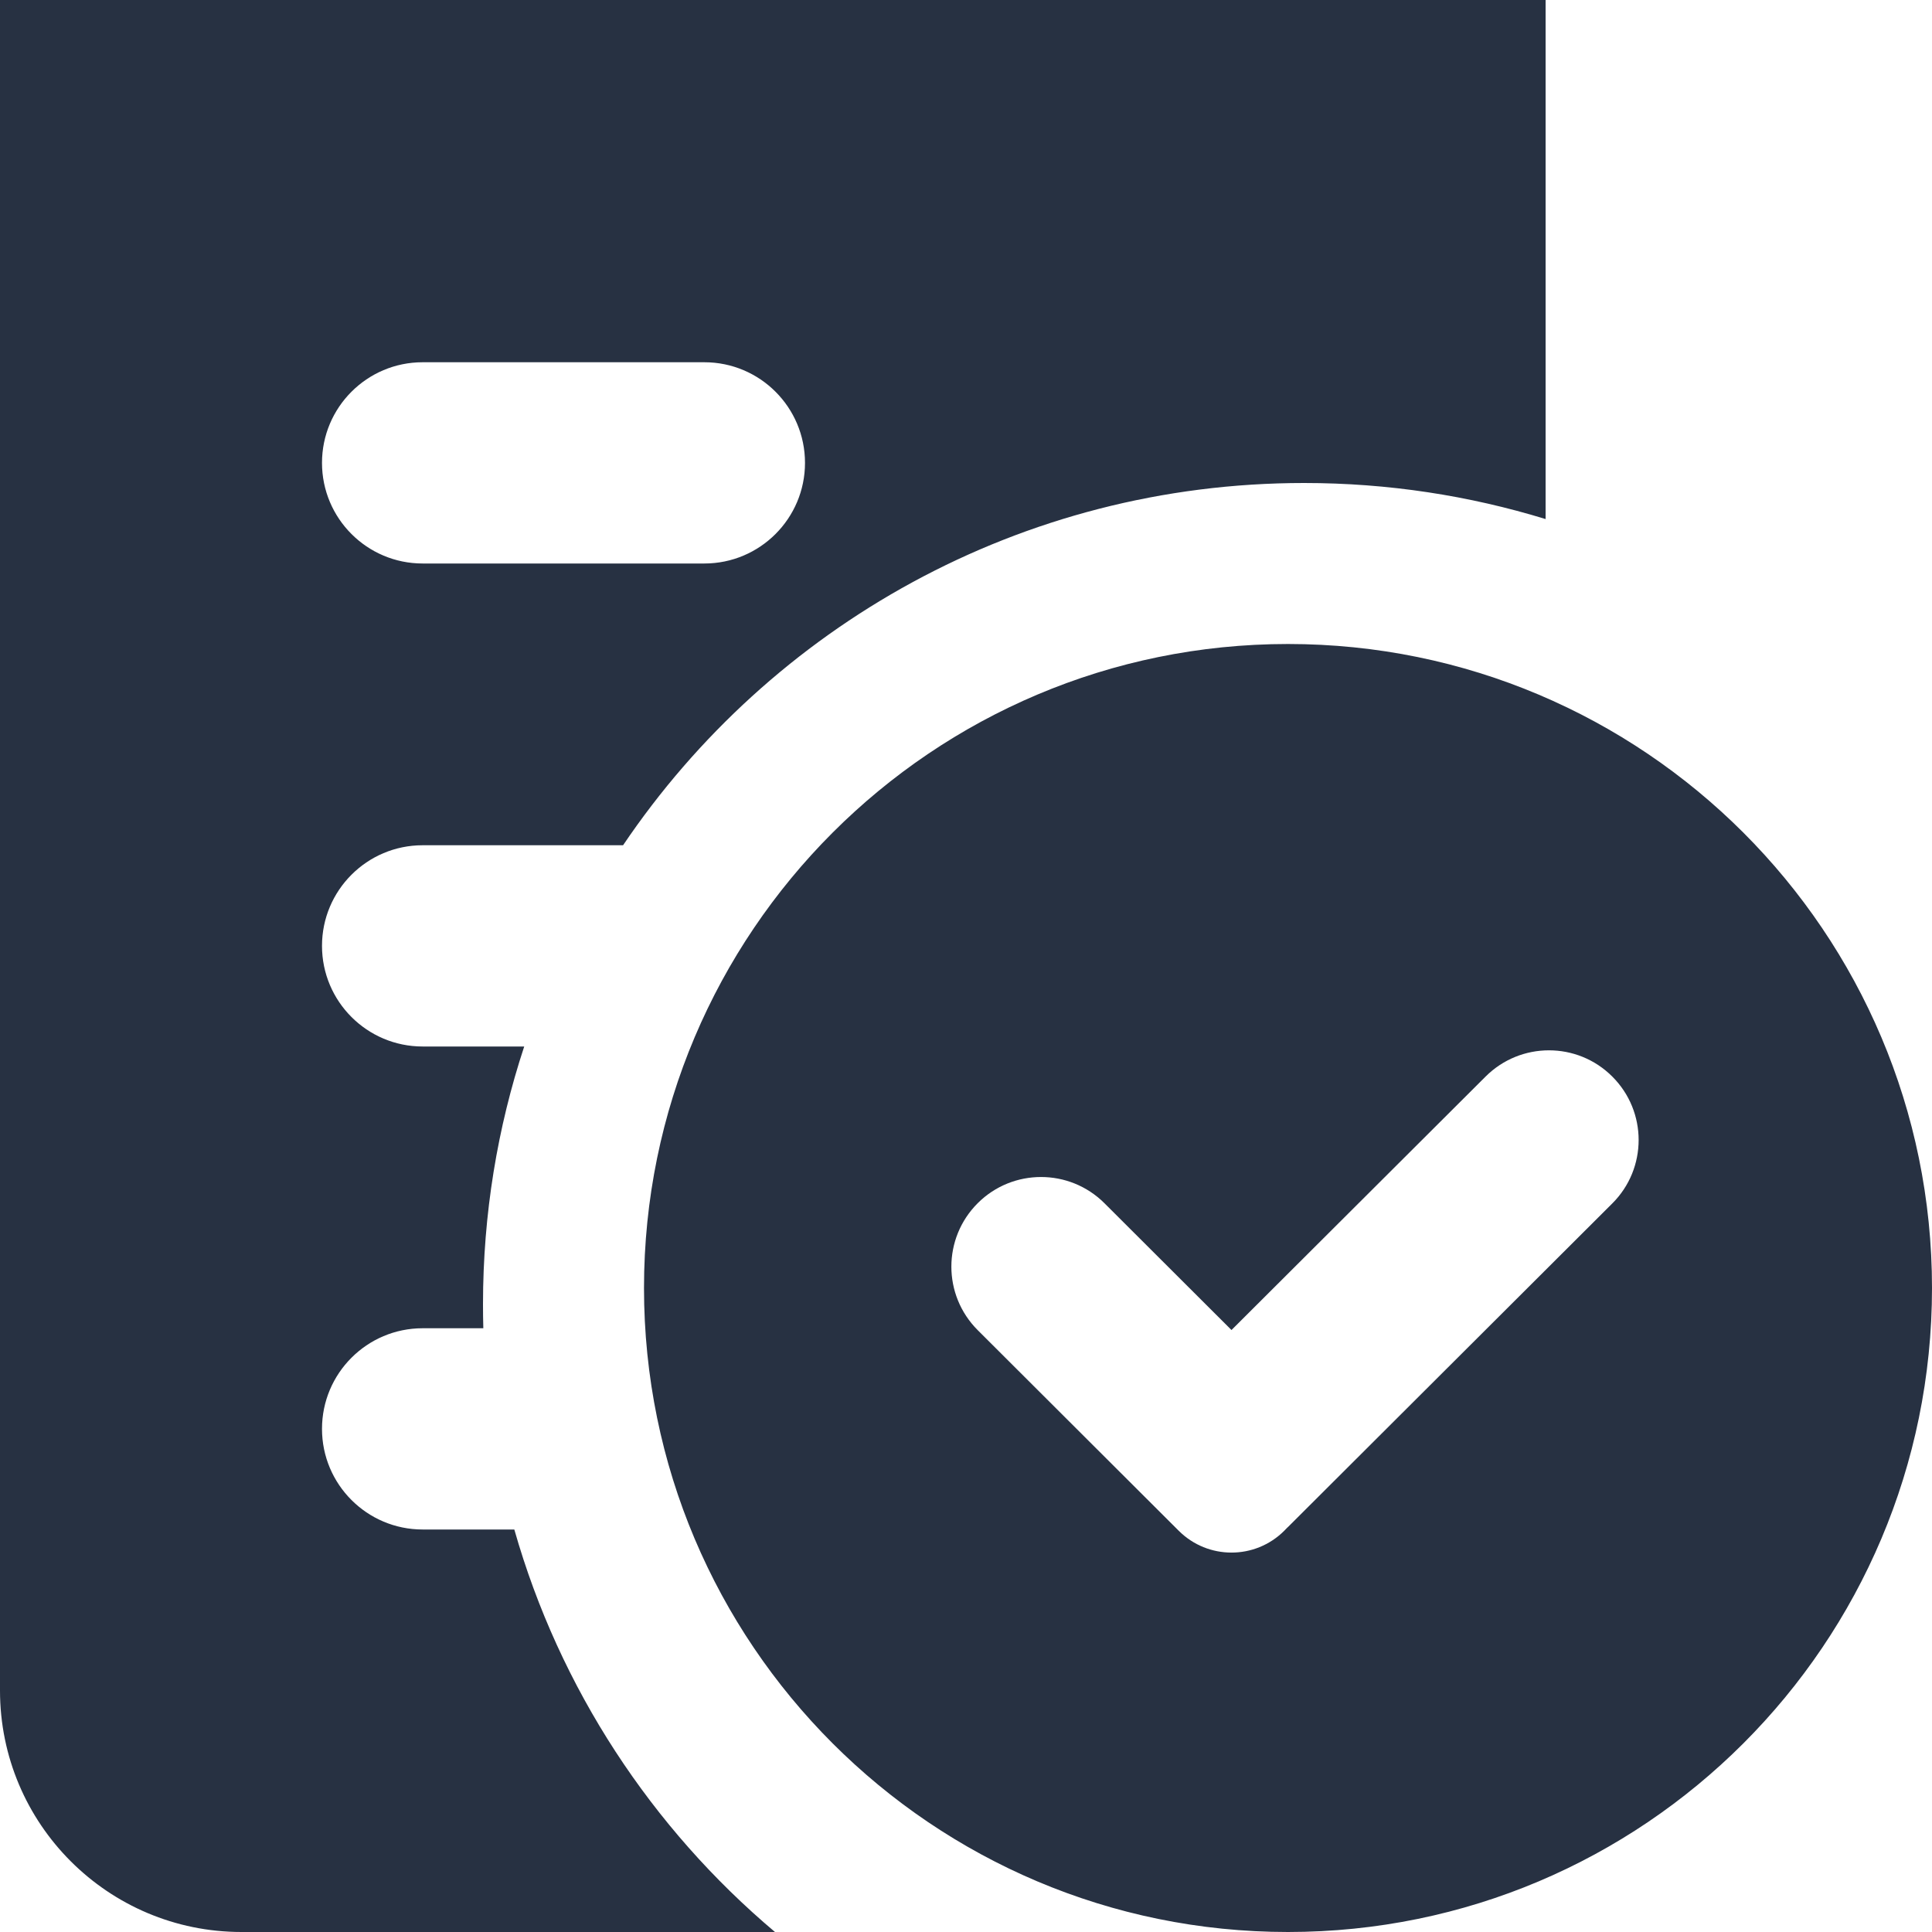 <svg width="24" height="24" viewBox="0 0 24 24" fill="none" xmlns="http://www.w3.org/2000/svg">
<path fill-rule="evenodd" clip-rule="evenodd" d="M19.2 0H0V21C0 22.657 1.343 24 3 24H9.627C8.097 22.71 6.952 20.977 6.389 19H5.25C4.56 19 4 18.44 4 17.75C4 17.06 4.56 16.5 5.25 16.5H6.004C6.001 16.4 6 16.3 6 16.2C6 15.082 6.18 14.006 6.512 13H5.25C4.56 13 4 12.44 4 11.75C4 11.06 4.56 10.5 5.25 10.5H7.74C9.573 7.785 12.678 6 16.2 6C17.244 6 18.252 6.157 19.2 6.448V0ZM5.25 4.5C4.56 4.5 4 5.06 4 5.75C4 6.44 4.56 7 5.25 7H8.75C9.44 7 10 6.44 10 5.75C10 5.06 9.44 4.5 8.75 4.5H5.25ZM24 16C24 20.418 20.418 24 16 24C11.582 24 8 20.418 8 16C8 11.582 11.582 8 16 8C20.418 8 24 11.582 24 16ZM15.985 18.983C15.992 18.977 15.998 18.971 16.005 18.964L20.028 14.95C20.465 14.515 20.465 13.808 20.028 13.373C19.594 12.939 18.89 12.939 18.455 13.373L15.298 16.522L13.719 14.946C13.284 14.513 12.58 14.513 12.146 14.946C11.709 15.382 11.709 16.088 12.146 16.524L14.643 19.016C15.005 19.377 15.591 19.377 15.953 19.016L15.985 18.983Z" fill="#273142"/>
</svg>
